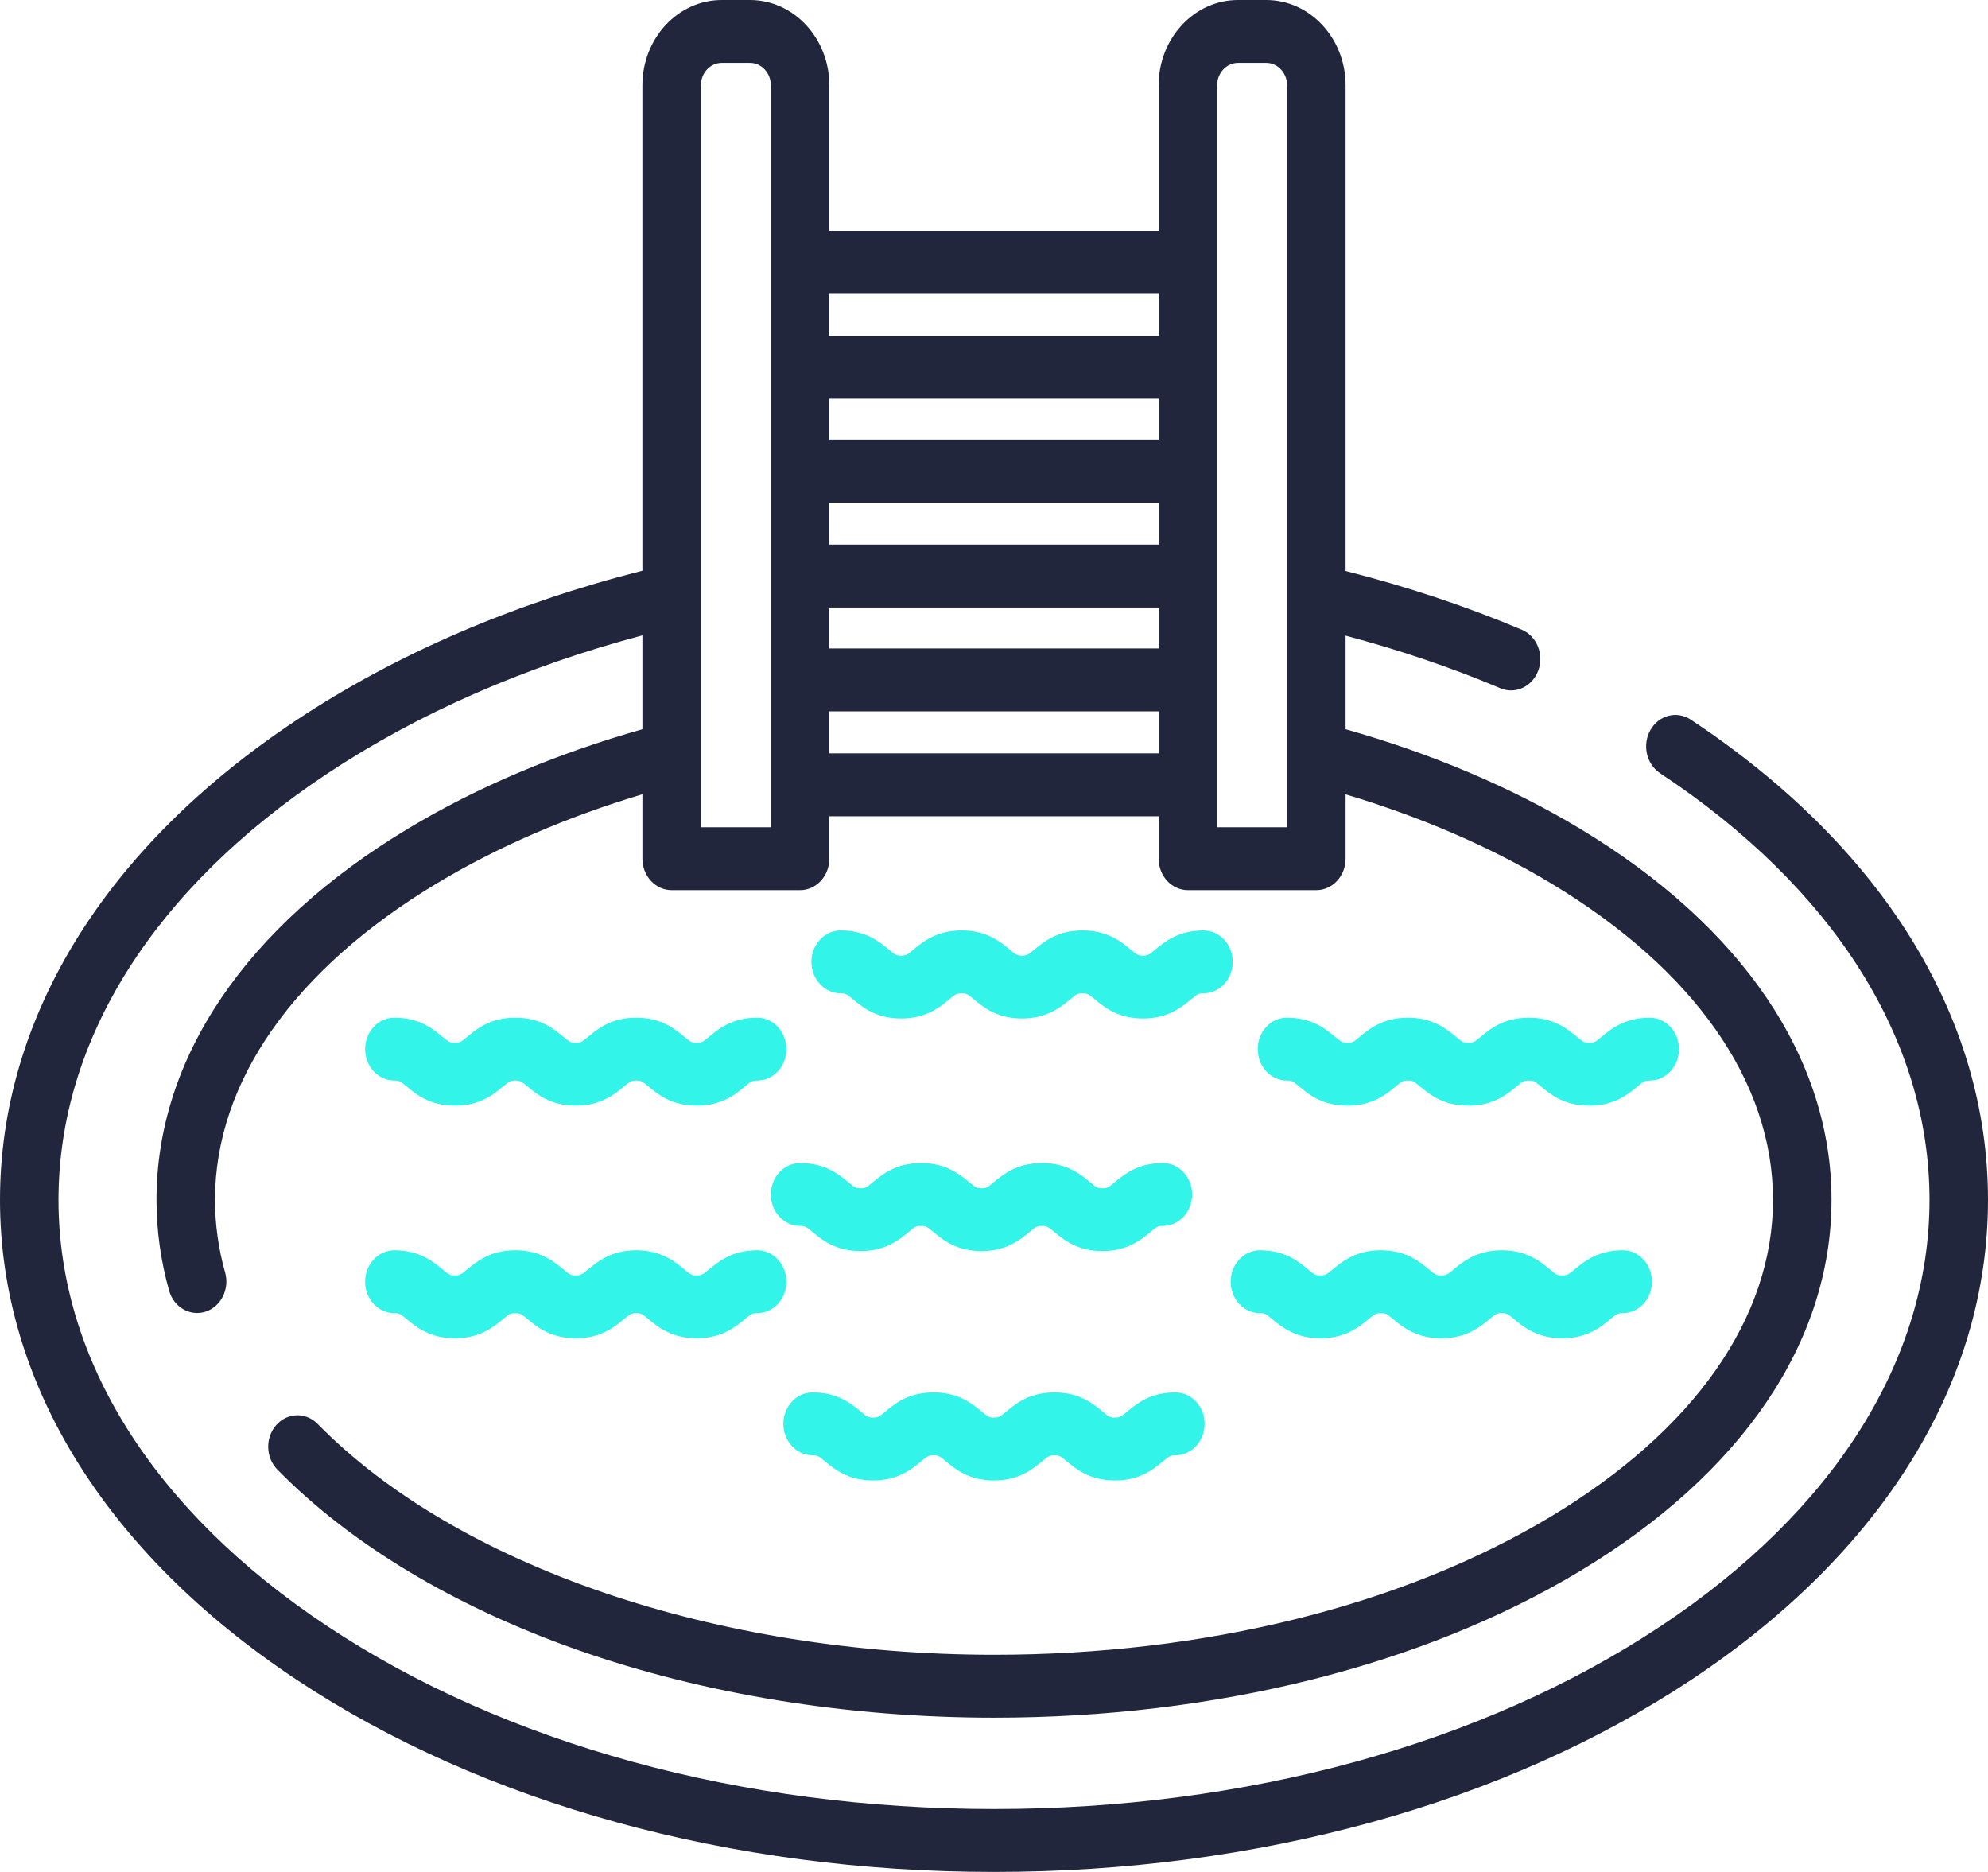 <svg width="154" height="145" viewBox="0 0 154 145" fill="none" xmlns="http://www.w3.org/2000/svg">
<path d="M58.652 96.847C56.706 96.847 55.633 97.74 54.923 98.331C54.449 98.725 54.364 98.796 53.968 98.796C53.571 98.796 53.486 98.725 53.012 98.331C52.302 97.74 51.229 96.847 49.283 96.847C47.338 96.847 46.265 97.74 45.554 98.331C45.081 98.725 44.996 98.796 44.599 98.796C44.203 98.796 44.118 98.725 43.645 98.331C42.935 97.74 41.861 96.847 39.916 96.847C37.971 96.847 36.898 97.74 36.188 98.331C35.715 98.725 35.63 98.796 35.234 98.796C34.838 98.796 34.753 98.725 34.28 98.331C33.57 97.74 32.497 96.847 30.551 96.847C29.3 96.847 28.285 97.938 28.285 99.283C28.285 100.628 29.3 101.719 30.551 101.719C30.947 101.719 31.032 101.79 31.505 102.183C32.215 102.774 33.289 103.667 35.234 103.667C37.18 103.667 38.253 102.774 38.963 102.183C39.435 101.79 39.52 101.719 39.916 101.719C40.312 101.719 40.397 101.79 40.87 102.183C41.581 102.774 42.654 103.667 44.599 103.667C46.545 103.667 47.618 102.774 48.329 102.183C48.802 101.79 48.887 101.719 49.283 101.719C49.68 101.719 49.765 101.79 50.238 102.183C50.948 102.774 52.022 103.667 53.968 103.667C55.913 103.667 56.987 102.774 57.697 102.183C58.17 101.79 58.255 101.719 58.652 101.719C59.904 101.719 60.918 100.628 60.918 99.283C60.918 97.938 59.904 96.847 58.652 96.847Z" fill="#32F4E9"/>
<path d="M90.081 90.09C88.135 90.09 87.061 90.983 86.351 91.574C85.878 91.968 85.793 92.039 85.396 92.039C85 92.039 84.915 91.968 84.441 91.574C83.731 90.983 82.657 90.09 80.712 90.09C78.767 90.09 77.693 90.983 76.983 91.574C76.51 91.968 76.425 92.039 76.028 92.039C75.632 92.039 75.547 91.968 75.074 91.574C74.364 90.983 73.29 90.09 71.345 90.09C69.399 90.09 68.326 90.983 67.616 91.575C67.144 91.968 67.059 92.039 66.663 92.039C66.267 92.039 66.182 91.968 65.709 91.574C64.999 90.983 63.925 90.09 61.98 90.09C60.728 90.09 59.714 91.181 59.714 92.526C59.714 93.872 60.728 94.962 61.98 94.962C62.376 94.962 62.461 95.033 62.934 95.426C63.644 96.017 64.717 96.911 66.663 96.911C68.609 96.911 69.681 96.017 70.392 95.426C70.864 95.033 70.949 94.962 71.345 94.962C71.741 94.962 71.826 95.033 72.299 95.427C73.009 96.017 74.083 96.911 76.028 96.911C77.974 96.911 79.047 96.017 79.757 95.427C80.231 95.033 80.316 94.962 80.712 94.962C81.108 94.962 81.194 95.033 81.667 95.427C82.377 96.017 83.451 96.911 85.396 96.911C87.342 96.911 88.415 96.017 89.126 95.427C89.599 95.033 89.684 94.962 90.081 94.962C91.332 94.962 92.347 93.871 92.347 92.526C92.347 91.181 91.332 90.09 90.081 90.09Z" fill="#32F4E9"/>
<path d="M125.701 96.847C123.755 96.847 122.682 97.74 121.971 98.331C121.498 98.725 121.413 98.796 121.016 98.796C120.62 98.796 120.535 98.725 120.061 98.331C119.351 97.74 118.278 96.847 116.332 96.847C114.387 96.847 113.313 97.74 112.603 98.331C112.13 98.725 112.045 98.796 111.648 98.796C111.252 98.796 111.167 98.725 110.694 98.331C109.984 97.74 108.91 96.847 106.965 96.847C105.019 96.847 103.947 97.74 103.236 98.331C102.764 98.725 102.679 98.796 102.283 98.796C101.887 98.796 101.802 98.725 101.329 98.331C100.619 97.74 99.546 96.847 97.6 96.847C96.349 96.847 95.334 97.938 95.334 99.283C95.334 100.628 96.349 101.719 97.6 101.719C97.996 101.719 98.081 101.79 98.554 102.183C99.264 102.774 100.337 103.667 102.283 103.667C104.229 103.667 105.302 102.774 106.012 102.183C106.484 101.79 106.569 101.719 106.965 101.719C107.361 101.719 107.446 101.79 107.919 102.183C108.629 102.774 109.703 103.667 111.648 103.667C113.594 103.667 114.667 102.774 115.377 102.183C115.851 101.79 115.936 101.719 116.332 101.719C116.729 101.719 116.814 101.79 117.287 102.183C117.997 102.774 119.071 103.667 121.016 103.667C122.962 103.667 124.035 102.774 124.746 102.183C125.219 101.79 125.304 101.719 125.701 101.719C126.952 101.719 127.967 100.628 127.967 99.283C127.967 97.938 126.952 96.847 125.701 96.847Z" fill="#32F4E9"/>
<path d="M66.677 109.341C65.966 108.75 64.893 107.857 62.948 107.857C61.696 107.857 60.682 108.947 60.682 110.293C60.682 111.638 61.696 112.729 62.948 112.729C63.344 112.729 63.429 112.8 63.902 113.193C64.612 113.784 65.685 114.677 67.631 114.677C69.576 114.677 70.649 113.784 71.359 113.193C71.832 112.8 71.917 112.729 72.313 112.729C72.709 112.729 72.794 112.8 73.267 113.193C73.977 113.784 75.051 114.677 76.996 114.677C78.942 114.677 80.015 113.784 80.725 113.193C81.198 112.8 81.283 112.729 81.68 112.729C82.076 112.729 82.161 112.8 82.635 113.193C83.345 113.784 84.418 114.677 86.364 114.677C88.31 114.677 89.383 113.784 90.093 113.193C90.566 112.8 90.652 112.729 91.049 112.729C92.3 112.729 93.315 111.638 93.315 110.293C93.315 108.947 92.3 107.857 91.049 107.857C89.103 107.857 88.029 108.75 87.319 109.341C86.846 109.734 86.761 109.806 86.364 109.806C85.968 109.806 85.882 109.734 85.409 109.341C84.699 108.75 83.625 107.857 81.68 107.857C79.734 107.857 78.661 108.75 77.951 109.341C77.478 109.734 77.392 109.806 76.996 109.806C76.6 109.806 76.515 109.734 76.041 109.341C75.332 108.75 74.258 107.857 72.313 107.857C70.367 107.857 69.294 108.75 68.584 109.341C68.112 109.734 68.026 109.806 67.631 109.806C67.234 109.806 67.149 109.734 66.677 109.341Z" fill="#32F4E9"/>
<path d="M100.648 84.165C101.358 84.756 102.431 85.649 104.377 85.649C106.322 85.649 107.395 84.756 108.105 84.165C108.578 83.772 108.663 83.701 109.059 83.701C109.455 83.701 109.54 83.772 110.013 84.165C110.723 84.756 111.797 85.649 113.742 85.649C115.688 85.649 116.761 84.756 117.471 84.165C117.945 83.772 118.029 83.701 118.426 83.701C118.822 83.701 118.907 83.772 119.381 84.165C120.091 84.756 121.164 85.649 123.11 85.649C125.056 85.649 126.129 84.756 126.839 84.165C127.313 83.772 127.398 83.701 127.795 83.701C129.046 83.701 130.061 82.61 130.061 81.265C130.061 79.919 129.046 78.829 127.795 78.829C125.849 78.829 124.775 79.722 124.065 80.313C123.592 80.706 123.507 80.778 123.11 80.778C122.714 80.778 122.628 80.706 122.155 80.313C121.445 79.722 120.371 78.829 118.426 78.829C116.48 78.829 115.407 79.722 114.697 80.313C114.224 80.706 114.139 80.778 113.742 80.778C113.346 80.778 113.261 80.706 112.787 80.313C112.078 79.722 111.004 78.829 109.059 78.829C107.113 78.829 106.04 79.722 105.33 80.313C104.858 80.706 104.773 80.778 104.377 80.778C103.981 80.778 103.896 80.706 103.423 80.313C102.712 79.722 101.639 78.829 99.694 78.829C98.442 78.829 97.428 79.919 97.428 81.265C97.428 82.61 98.442 83.701 99.694 83.701C100.09 83.7 100.175 83.772 100.648 84.165Z" fill="#32F4E9"/>
<path d="M66.078 77.408C66.788 78 67.861 78.893 69.807 78.893C71.752 78.893 72.825 77.999 73.535 77.408C74.008 77.015 74.093 76.944 74.488 76.944C74.885 76.944 74.97 77.015 75.443 77.409C76.153 78 77.226 78.893 79.172 78.893C81.118 78.893 82.191 77.999 82.901 77.409C83.374 77.015 83.459 76.944 83.856 76.944C84.252 76.944 84.337 77.015 84.811 77.409C85.521 78 86.594 78.893 88.54 78.893C90.485 78.893 91.559 77.999 92.269 77.409C92.742 77.015 92.828 76.944 93.224 76.944C94.476 76.944 95.49 75.853 95.49 74.508C95.49 73.163 94.476 72.072 93.224 72.072C91.278 72.072 90.205 72.966 89.495 73.556C89.022 73.95 88.936 74.021 88.54 74.021C88.144 74.021 88.058 73.95 87.585 73.556C86.874 72.965 85.801 72.072 83.856 72.072C81.91 72.072 80.837 72.966 80.127 73.556C79.654 73.95 79.568 74.021 79.172 74.021C78.776 74.021 78.691 73.95 78.217 73.556C77.507 72.965 76.434 72.072 74.488 72.072C72.543 72.072 71.47 72.966 70.76 73.556C70.287 73.95 70.202 74.021 69.807 74.021C69.41 74.021 69.325 73.95 68.852 73.556C68.142 72.965 67.069 72.072 65.124 72.072C63.872 72.072 62.857 73.163 62.857 74.508C62.857 75.853 63.872 76.944 65.124 76.944C65.52 76.944 65.605 77.015 66.078 77.408Z" fill="#32F4E9"/>
<path d="M31.505 84.165C32.215 84.756 33.289 85.649 35.234 85.649C37.18 85.649 38.253 84.756 38.963 84.165C39.435 83.772 39.52 83.701 39.916 83.701C40.312 83.701 40.397 83.772 40.87 84.165C41.581 84.756 42.654 85.649 44.599 85.649C46.545 85.649 47.618 84.756 48.329 84.165C48.802 83.772 48.887 83.701 49.283 83.701C49.68 83.701 49.765 83.772 50.238 84.165C50.948 84.756 52.022 85.649 53.968 85.649C55.913 85.649 56.987 84.756 57.697 84.165C58.17 83.772 58.255 83.701 58.652 83.701C59.904 83.701 60.918 82.61 60.918 81.265C60.918 79.919 59.904 78.829 58.652 78.829C56.706 78.829 55.633 79.722 54.923 80.313C54.449 80.706 54.364 80.778 53.968 80.778C53.571 80.778 53.486 80.706 53.012 80.313C52.302 79.722 51.229 78.829 49.283 78.829C47.338 78.829 46.265 79.722 45.554 80.313C45.081 80.706 44.996 80.778 44.599 80.778C44.203 80.778 44.118 80.706 43.645 80.313C42.935 79.722 41.861 78.829 39.916 78.829C37.971 78.829 36.898 79.722 36.188 80.313C35.715 80.706 35.63 80.778 35.234 80.778C34.838 80.778 34.753 80.706 34.28 80.313C33.57 79.722 32.497 78.829 30.551 78.829C29.3 78.829 28.285 79.919 28.285 81.265C28.285 82.61 29.3 83.701 30.551 83.701C30.947 83.7 31.032 83.772 31.505 84.165Z" fill="#32F4E9"/>
<path d="M130.973 55.743C129.907 55.037 128.511 55.393 127.855 56.538C127.198 57.684 127.53 59.184 128.595 59.89C142.055 68.807 149.468 80.545 149.468 92.943C149.468 105.321 142.076 117.046 128.654 125.958C114.892 135.095 96.547 140.128 77 140.128C57.453 140.128 39.108 135.095 25.346 125.958C11.924 117.046 4.532 105.322 4.532 92.944C4.532 80.566 11.924 68.841 25.346 59.929C32.425 55.229 40.719 51.619 49.764 49.217V56.489C43.117 58.372 36.983 60.955 31.621 64.18C19.049 71.745 12.124 81.96 12.124 92.943C12.124 95.305 12.453 97.671 13.1 99.975C13.463 101.263 14.726 101.99 15.925 101.603C17.123 101.214 17.801 99.854 17.439 98.566C16.919 96.719 16.656 94.828 16.656 92.943C16.656 83.802 22.757 75.097 33.835 68.431C38.561 65.588 43.937 63.271 49.764 61.527V66.515C49.764 67.86 50.779 68.951 52.03 68.951H61.979C63.23 68.951 64.245 67.86 64.245 66.515V63.229H89.755V66.515C89.755 67.86 90.769 68.951 92.021 68.951H101.97C103.221 68.951 104.236 67.86 104.236 66.515V61.531C110.062 63.274 115.44 65.588 120.165 68.432C131.243 75.097 137.344 83.802 137.344 92.944C137.344 102.085 131.243 110.79 120.165 117.456C108.672 124.37 93.343 128.179 77 128.179C55.5 128.179 35.422 121.326 24.602 110.296C23.693 109.371 22.26 109.41 21.398 110.387C20.537 111.364 20.575 112.905 21.483 113.831C27.166 119.624 35.223 124.461 44.784 127.818C54.533 131.241 65.673 133.051 77 133.051C94.105 133.051 110.22 129.022 122.379 121.707C134.952 114.142 141.876 103.927 141.876 92.944C141.876 81.961 134.952 71.746 122.379 64.181C117.016 60.955 110.883 58.37 104.236 56.486V49.237C108.396 50.343 112.412 51.701 116.226 53.312C117.391 53.804 118.706 53.187 119.164 51.935C119.621 50.683 119.048 49.269 117.883 48.777C113.553 46.949 108.979 45.433 104.236 44.23V6.605C104.236 2.963 101.479 0 98.091 0H95.9C92.511 0 89.754 2.963 89.754 6.605V17.886H64.245V6.605C64.245 2.963 61.488 0 58.1 0H55.909C52.52 0 49.763 2.963 49.763 6.605V44.209C39.837 46.728 30.721 50.634 22.964 55.784C8.156 65.617 0 78.814 0 92.944C0 107.074 8.156 120.27 22.964 130.103C37.433 139.71 56.623 145 77 145C97.377 145 116.567 139.71 131.036 130.103C145.844 120.27 154 107.074 154 92.944C154 78.791 145.822 65.579 130.973 55.743ZM94.287 6.605C94.287 5.65 95.01 4.872 95.9 4.872H98.091C98.98 4.872 99.703 5.65 99.703 6.605V64.079H94.287L94.287 6.605ZM64.245 22.758H89.755V26.013H64.245V22.758ZM64.245 30.885H89.755V34.058H64.245V30.885ZM64.245 38.93H89.755V42.185H64.245V38.93ZM64.245 47.057H89.755V50.23H64.245V47.057ZM64.245 55.102H89.755V58.357H64.245V55.102ZM54.296 6.605C54.296 5.65 55.02 4.872 55.909 4.872H58.1C58.989 4.872 59.713 5.65 59.713 6.605V64.079H54.296L54.296 6.605Z" fill="#21263D"/>
</svg>
